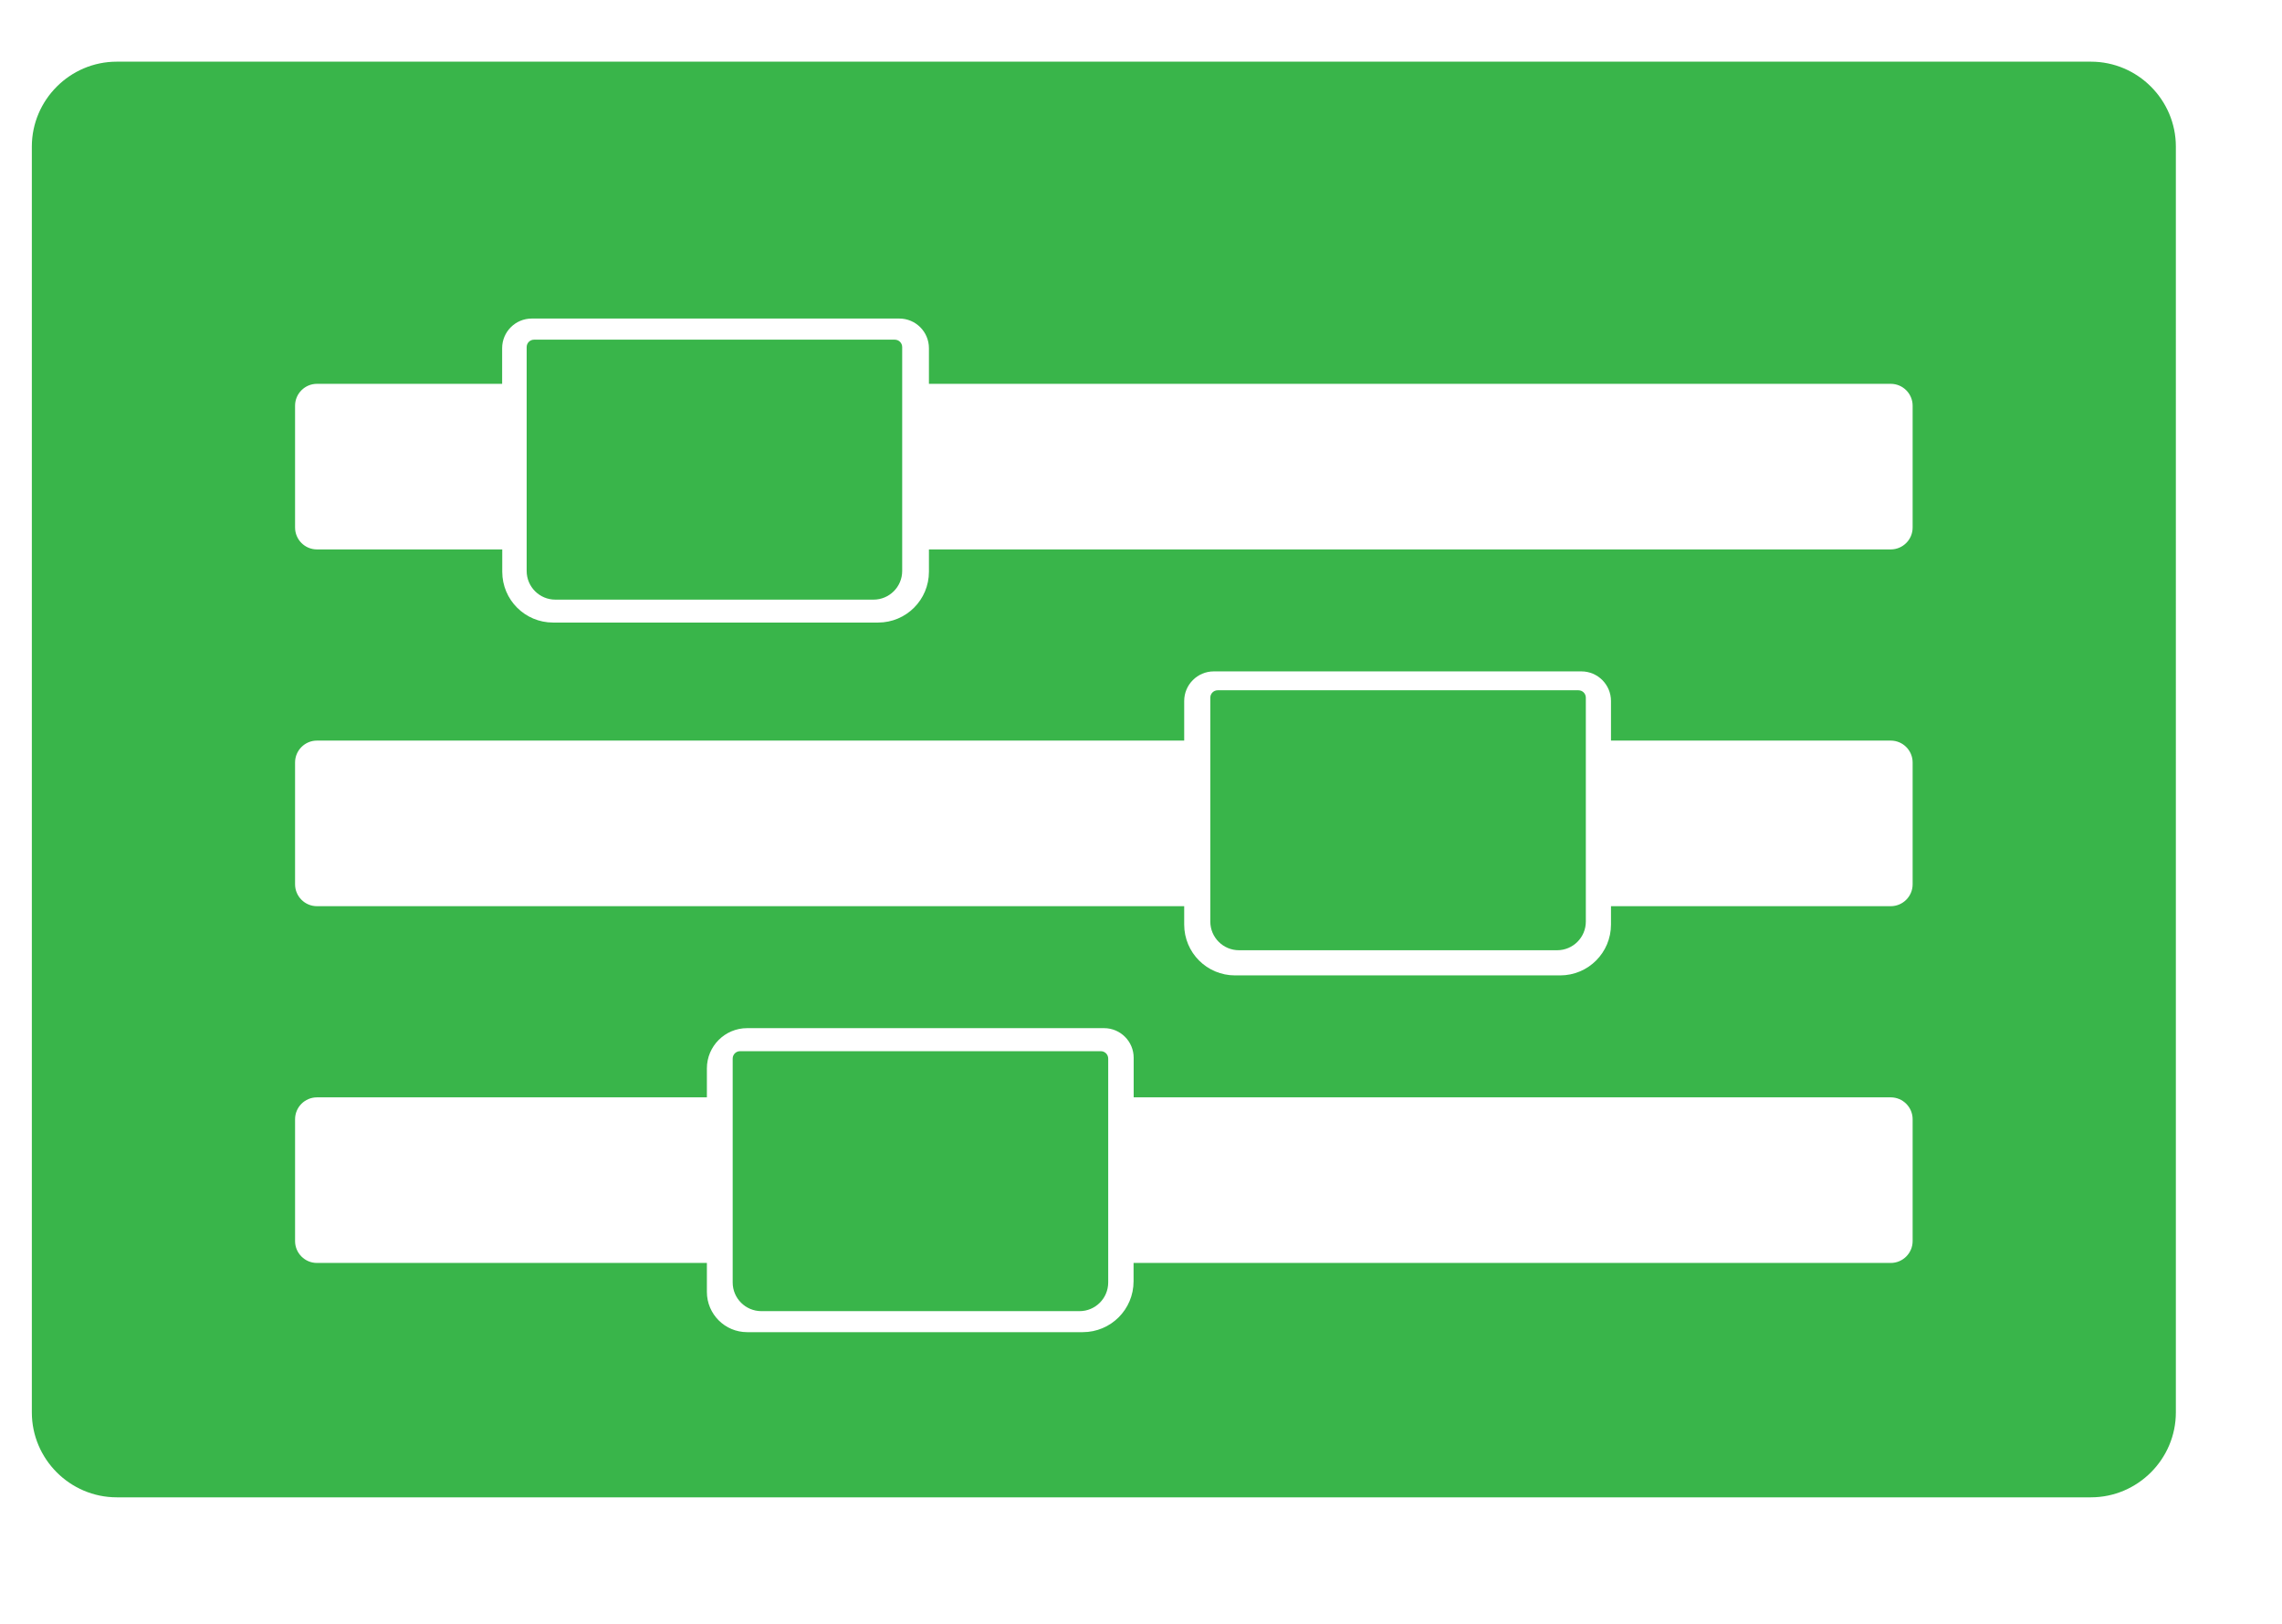 <?xml version="1.0" encoding="UTF-8"?>
<svg xmlns="http://www.w3.org/2000/svg" onmouseup="{ if(window.parent.document.onmouseup) window.parent.document.onmouseup(arguments[0]);}" xml:space="preserve" style="enable-background:new 0 0 215 153;" viewBox="0 0 215 153" y="0px" x="0px" id="Layer_1" version="1.1" xmlns:xlink="http://www.w3.org/1999/xlink"><style type="text/css">
	.st0{fill:#39B54A;}
</style><path data-cppathid="10000" d="M197,5.81H11c-4.4,0-8,3.6-8,8v119.25c0,4.4,3.6,8,8,8h186c4.4,0,8-3.6,8-8V13.81C205,9.41,201.4,5.81,197,5.81  z M180.2,116.92c0,1.14-0.93,2.06-2.06,2.06H106.8v1.73c0,2.65-2.14,4.79-4.79,4.79H70.39c-2.09,0-3.79-1.7-3.79-3.79v-2.73H29.86  c-1.14,0-2.06-0.93-2.06-2.06v-11.48c0-1.14,0.93-2.06,2.06-2.06H66.6v-2.73c0-2.09,1.7-3.79,3.79-3.79h33.63  c1.54,0,2.79,1.25,2.79,2.79v3.73h71.33c1.14,0,2.06,0.93,2.06,2.06V116.92z M180.2,83.31c0,1.14-0.93,2.06-2.06,2.06h-26.36v1.73  c0,2.65-2.14,4.79-4.79,4.79h-30.63c-2.65,0-4.79-2.14-4.79-4.79v-1.73H29.86c-1.14,0-2.06-0.93-2.06-2.06V71.83  c0-1.14,0.93-2.06,2.06-2.06h81.71v-3.73c0-1.54,1.25-2.79,2.79-2.79h34.63c1.54,0,2.79,1.25,2.79,2.79v3.73h26.36  c1.14,0,2.06,0.93,2.06,2.06V83.31z M180.2,49.7c0,1.14-0.93,2.06-2.06,2.06H87.52v2.1c0,2.65-2.14,4.79-4.79,4.79H52.11  c-2.65,0-4.79-2.14-4.79-4.79v-2.1H29.86c-1.14,0-2.06-0.93-2.06-2.06V38.22c0-1.14,0.93-2.06,2.06-2.06h17.45v-3.36  c0-1.54,1.25-2.79,2.79-2.79h34.63c1.54,0,2.79,1.25,2.79,2.79v3.36h90.62c1.14,0,2.06,0.93,2.06,2.06V49.7z" class="st0"/><path data-cppathid="10001" d="M49.62,53.79V32.7c0-0.39,0.31-0.7,0.7-0.7H84.3c0.39,0,0.7,0.31,0.7,0.7v21.09c0,1.49-1.21,2.7-2.7,2.7H52.32  C50.83,56.49,49.62,55.28,49.62,53.79z" class="st0"/><path data-cppathid="10002" d="M114.03,86.82V65.73c0-0.39,0.31-0.7,0.7-0.7h33.98c0.39,0,0.7,0.31,0.7,0.7v21.09c0,1.49-1.21,2.7-2.7,2.7  h-29.98C115.24,89.52,114.03,88.31,114.03,86.82z" class="st0"/><path data-cppathid="10003" d="M69.03,120.82V99.73c0-0.39,0.31-0.7,0.7-0.7h33.98c0.39,0,0.7,0.31,0.7,0.7v21.09c0,1.49-1.21,2.7-2.7,2.7  H71.73C70.24,123.52,69.03,122.31,69.03,120.82z" class="st0"/></svg>